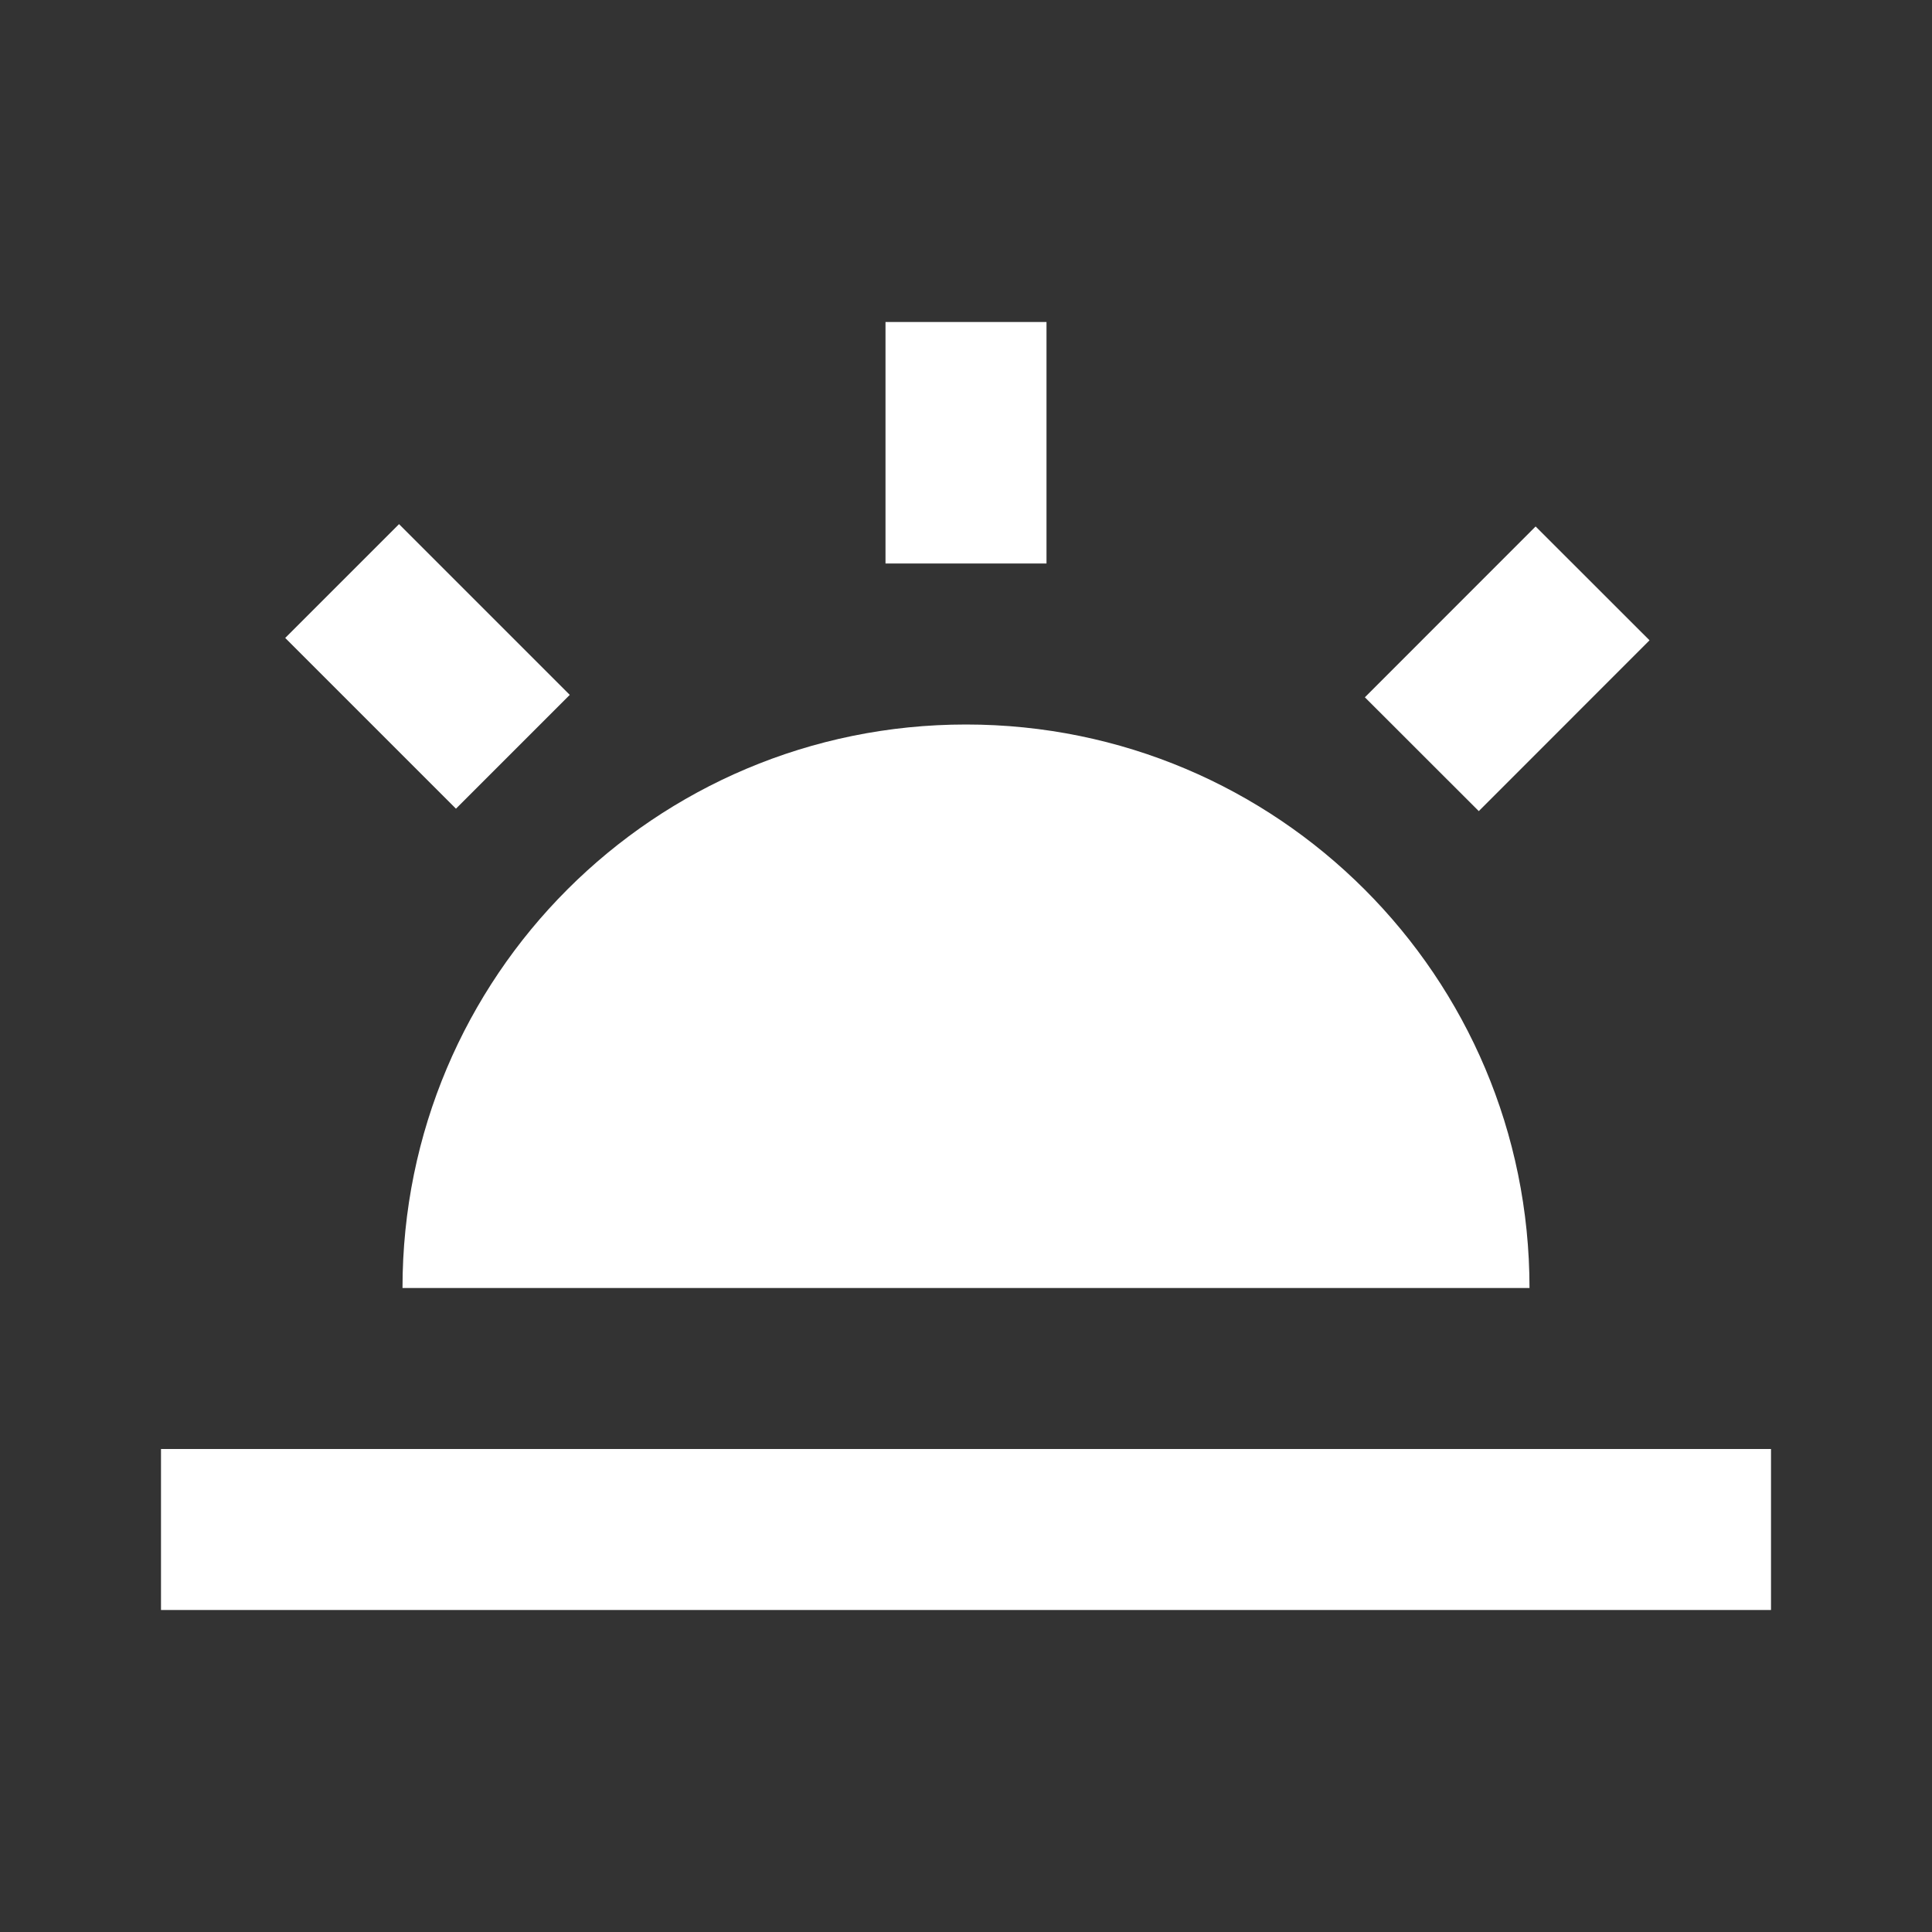 <svg width="24" height="24" viewBox="0 0 24 24" fill="none" xmlns="http://www.w3.org/2000/svg">
    <rect x="0" y="0" width="24" height="24" fill="#333333" stroke="none"/>
    <path d="M19.076 6.54L16.955 8.662L18.37 10.076L20.491 7.954L19.076 6.54Z" fill="white"/>
    <path d="M22 18H2V20H22V18Z" fill="white"/>
    <path d="M13 4H11V7H13V4Z" fill="white"/>
    <path d="M4.957 6.511L3.543 7.925L5.664 10.046L7.078 8.632L4.957 6.511Z" fill="white"/>
    <path d="M5 16H19C19 12.13 15.87 9 12 9C8.13 9 5 12.13 5 16Z" fill="white"/>
</svg>
